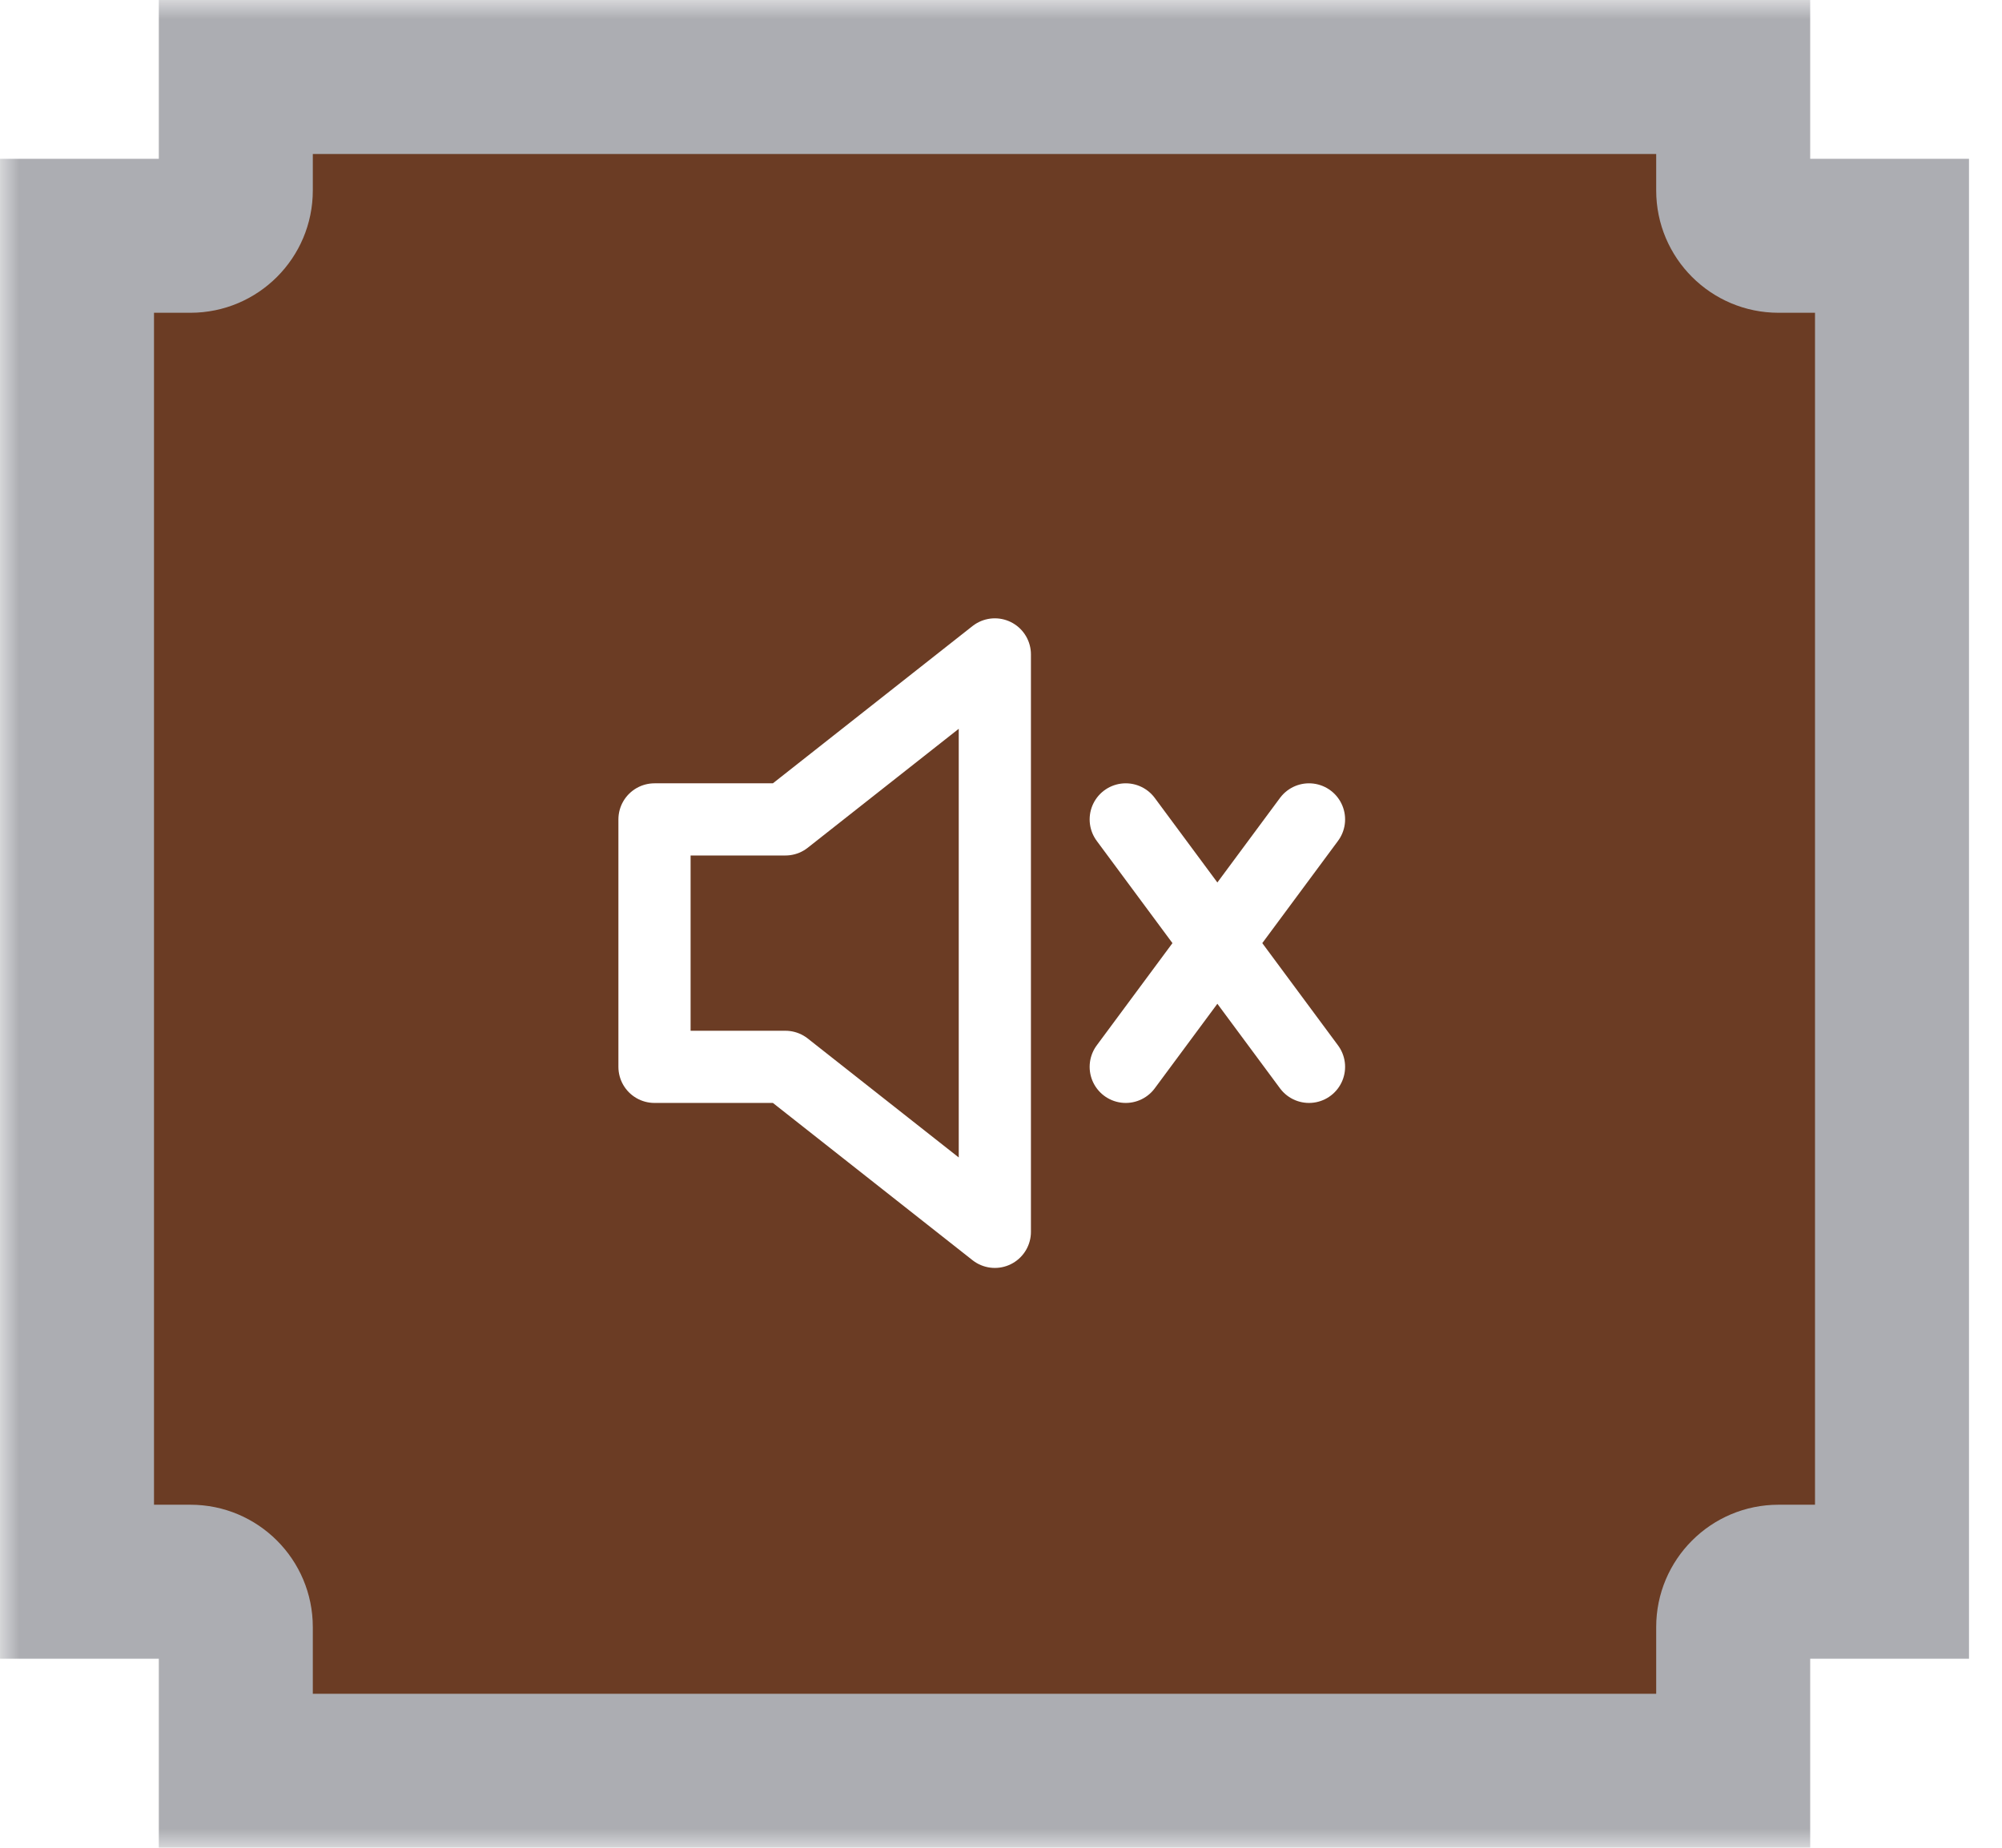 <svg width="52" height="48" viewBox="0 0 52 48" fill="none" xmlns="http://www.w3.org/2000/svg">
<mask id="path-1-outside-1_448_115" maskUnits="userSpaceOnUse" x="0" y="0" width="52" height="48" fill="black">
<rect fill="white" width="52" height="48"/>
<path fill-rule="evenodd" clip-rule="evenodd" d="M2 6.125V41.089H4.946C5.597 41.089 6.125 41.617 6.125 42.268V46H25.571H45.018V42.268C45.018 41.617 45.545 41.089 46.196 41.089H49.143V6.125H46.196C45.545 6.125 45.018 5.597 45.018 4.946V2H25.571H6.125V4.946C6.125 5.597 5.597 6.125 4.946 6.125H2Z"/>
</mask>
<g filter="url(#filter0_ii_448_115)">
<path fill-rule="evenodd" clip-rule="evenodd" d="M2 6.125V41.089H4.946C5.597 41.089 6.125 41.617 6.125 42.268V46H25.571H45.018V42.268C45.018 41.617 45.545 41.089 46.196 41.089H49.143V6.125H46.196C45.545 6.125 45.018 5.597 45.018 4.946V2H25.571H6.125V4.946C6.125 5.597 5.597 6.125 4.946 6.125H2Z" fill="#6B3C24"/>
</g>
<path d="M2 41.089H0V43.089H2V41.089ZM2 6.125V4.125H0V6.125H2ZM6.125 46H4.125V48H6.125V46ZM45.018 46V48H47.018V46H45.018ZM49.143 41.089V43.089H51.143V41.089H49.143ZM49.143 6.125H51.143V4.125H49.143V6.125ZM45.018 2H47.018V0H45.018V2ZM6.125 2V0H4.125V2H6.125ZM4 41.089V6.125H0V41.089H4ZM4.946 39.089H2V43.089H4.946V39.089ZM8.125 42.268C8.125 40.512 6.702 39.089 4.946 39.089V43.089C4.493 43.089 4.125 42.721 4.125 42.268H8.125ZM8.125 46V42.268H4.125V46H8.125ZM25.571 44H6.125V48H25.571V44ZM25.571 48H45.018V44H25.571V48ZM47.018 46V42.268H43.018V46H47.018ZM47.018 42.268C47.018 42.721 46.65 43.089 46.196 43.089V39.089C44.441 39.089 43.018 40.512 43.018 42.268H47.018ZM46.196 43.089H49.143V39.089H46.196V43.089ZM51.143 41.089V6.125H47.143V41.089H51.143ZM49.143 4.125H46.196V8.125H49.143V4.125ZM46.196 4.125C46.65 4.125 47.018 4.493 47.018 4.946H43.018C43.018 6.702 44.441 8.125 46.196 8.125V4.125ZM47.018 4.946V2H43.018V4.946H47.018ZM45.018 0H25.571V4H45.018V0ZM6.125 4H25.571V0H6.125V4ZM8.125 4.946V2H4.125V4.946H8.125ZM4.946 8.125C6.702 8.125 8.125 6.702 8.125 4.946H4.125C4.125 4.493 4.493 4.125 4.946 4.125V8.125ZM2 8.125H4.946V4.125H2V8.125Z" fill="#ACADB2" mask="url(#path-1-outside-1_448_115)"/>
<path d="M34 21.286L29.24 27.714M29.24 21.286L34 27.714M17 21.286V27.714H20.4L25.84 32V17L20.4 21.286H17Z" stroke="white" stroke-width="1.875" stroke-linecap="round" stroke-linejoin="round"/>
<defs>
<filter id="filter0_ii_448_115" x="-1.867" y="-1.867" width="54.877" height="51.734" filterUnits="userSpaceOnUse" color-interpolation-filters="sRGB">
<feFlood flood-opacity="0" result="BackgroundImageFix"/>
<feBlend mode="normal" in="SourceGraphic" in2="BackgroundImageFix" result="shape"/>
<feColorMatrix in="SourceAlpha" type="matrix" values="0 0 0 0 0 0 0 0 0 0 0 0 0 0 0 0 0 0 127 0" result="hardAlpha"/>
<feOffset dx="4.668" dy="4.668"/>
<feGaussianBlur stdDeviation="0.934"/>
<feComposite in2="hardAlpha" operator="arithmetic" k2="-1" k3="1"/>
<feColorMatrix type="matrix" values="0 0 0 0 0.176 0 0 0 0 0.133 0 0 0 0 0.106 0 0 0 0.25 0"/>
<feBlend mode="normal" in2="shape" result="effect1_innerShadow_448_115"/>
<feColorMatrix in="SourceAlpha" type="matrix" values="0 0 0 0 0 0 0 0 0 0 0 0 0 0 0 0 0 0 127 0" result="hardAlpha"/>
<feOffset dx="-4.668" dy="-4.668"/>
<feGaussianBlur stdDeviation="0.934"/>
<feComposite in2="hardAlpha" operator="arithmetic" k2="-1" k3="1"/>
<feColorMatrix type="matrix" values="0 0 0 0 0.176 0 0 0 0 0.133 0 0 0 0 0.106 0 0 0 0.25 0"/>
<feBlend mode="normal" in2="effect1_innerShadow_448_115" result="effect2_innerShadow_448_115"/>
</filter>
</defs>
</svg>
